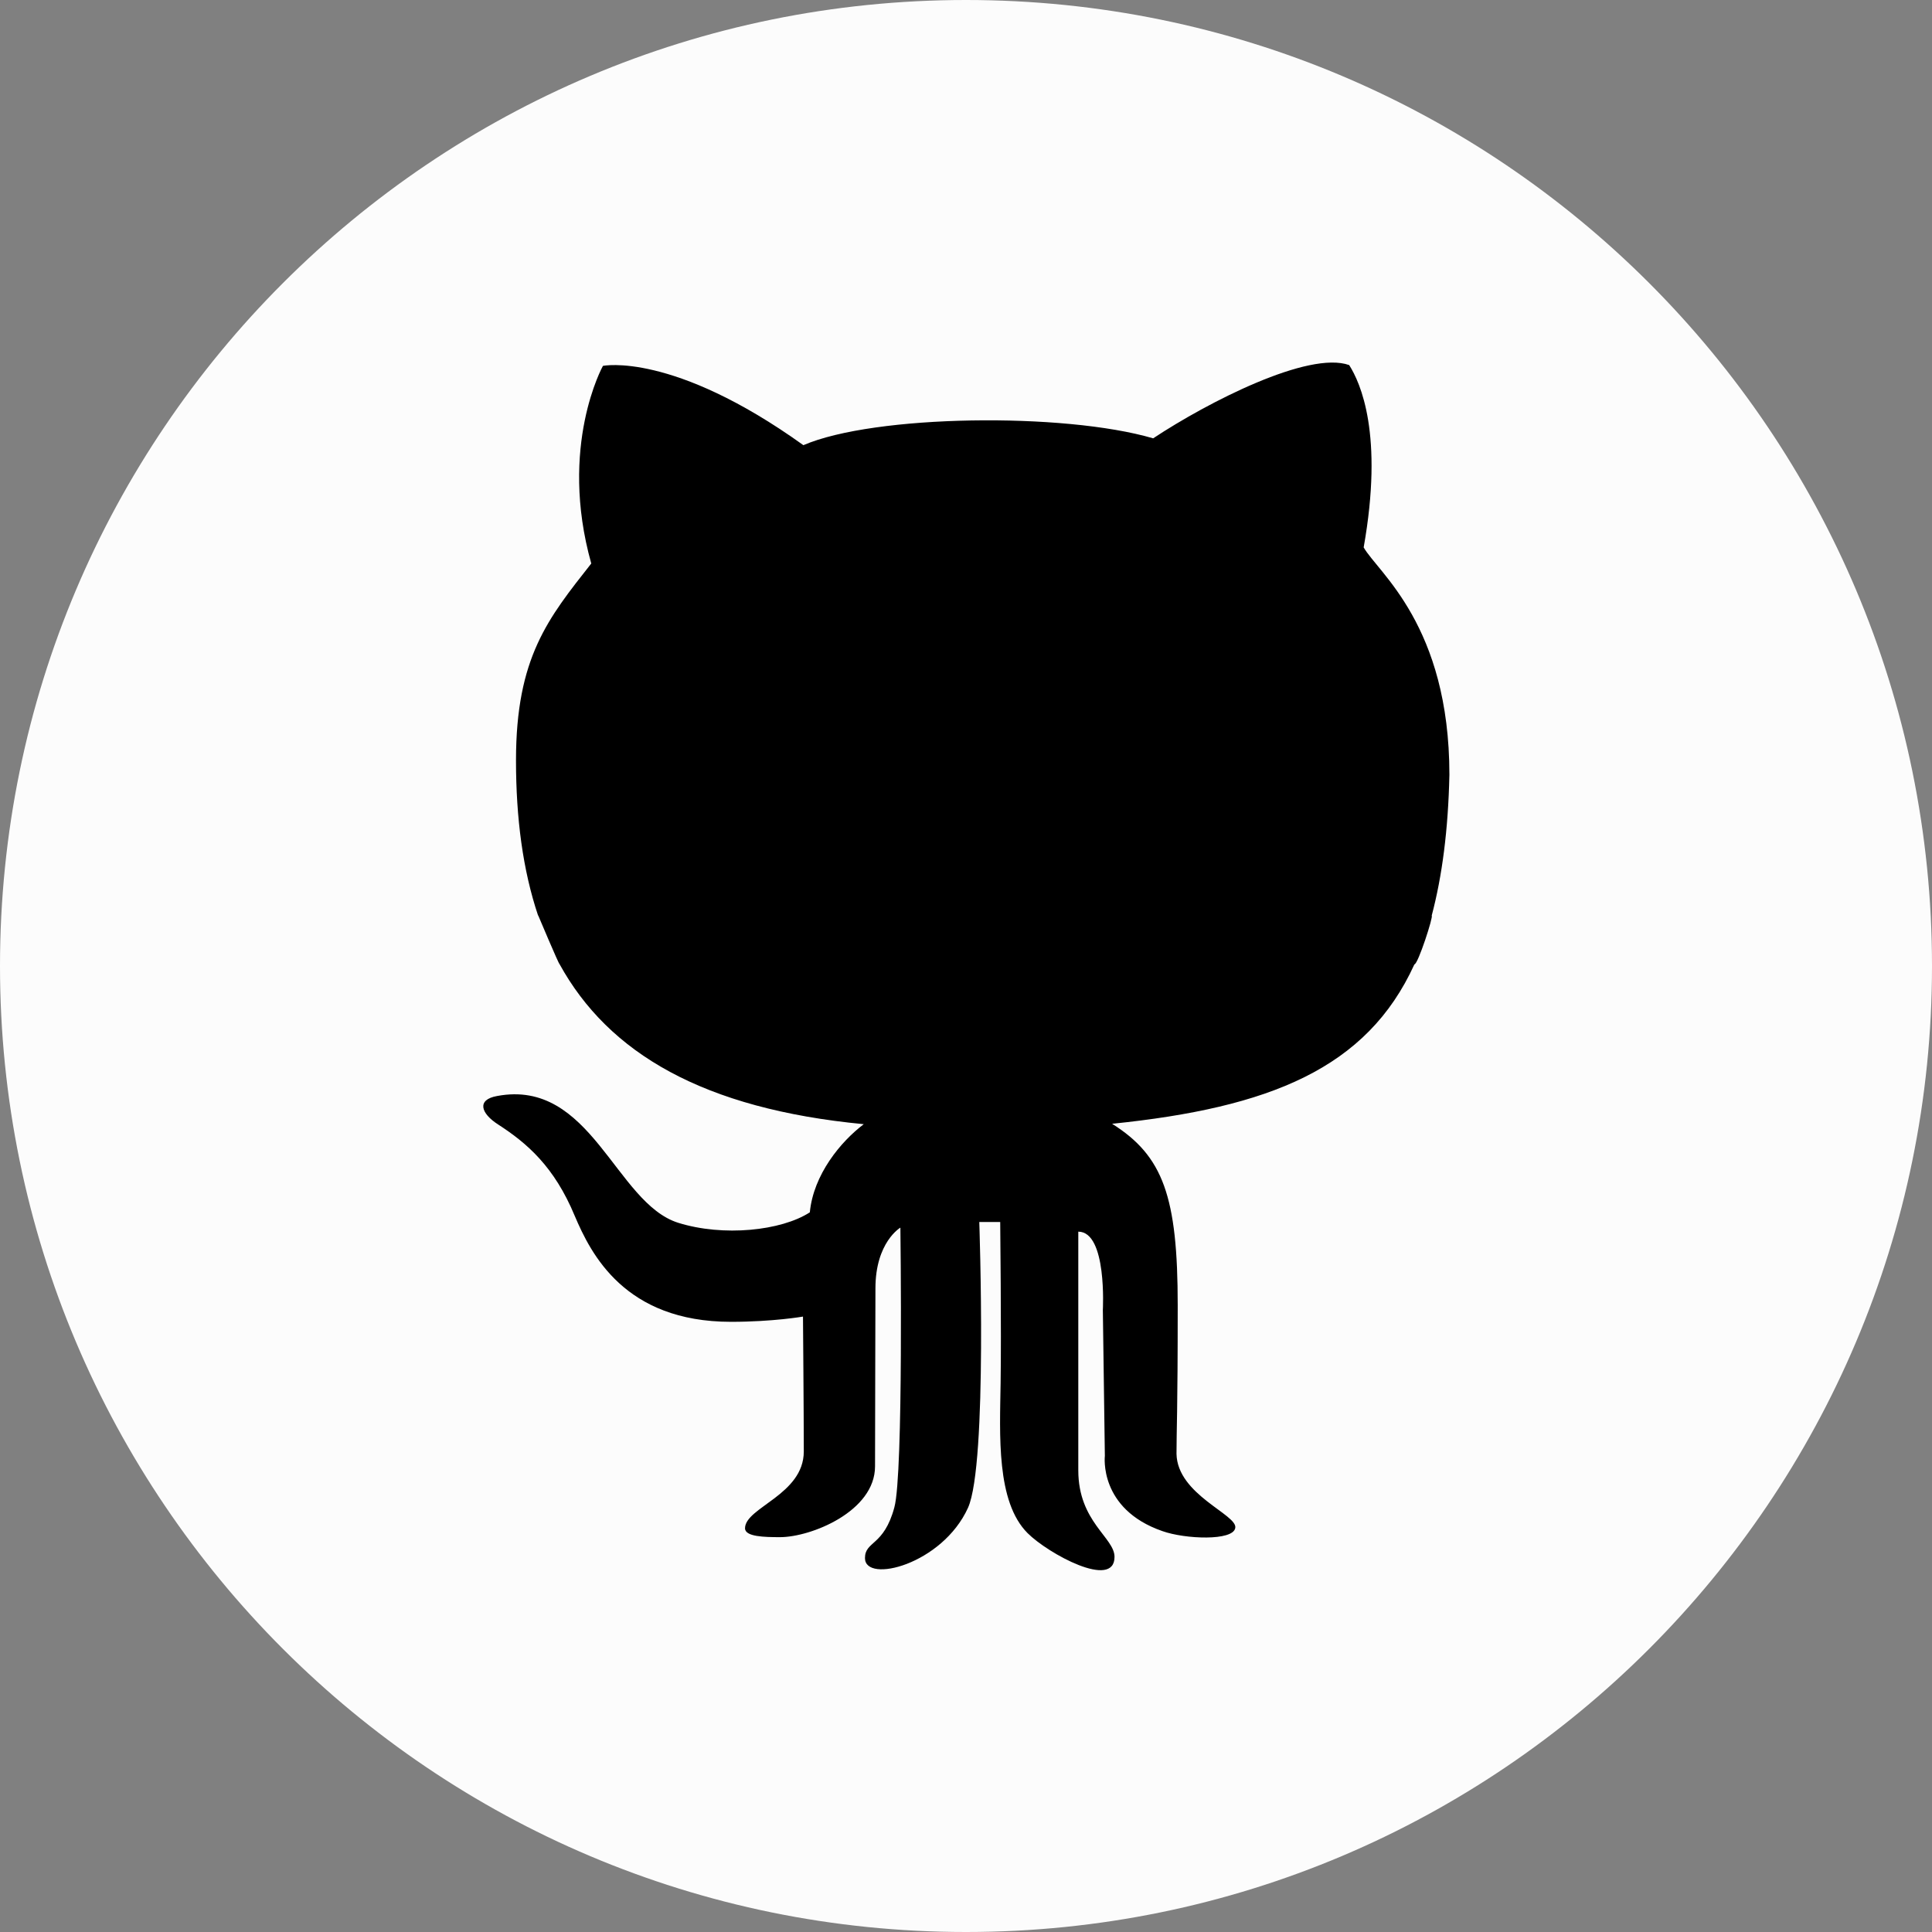 <?xml version="1.0" encoding="UTF-8"?>
<svg id="Layer_2" data-name="Layer 2" xmlns="http://www.w3.org/2000/svg" viewBox="0 0 48 48">
  <rect x="0" y="0" width="48" height="48" fill="#808080" stroke="none"/>
  <defs>
    <style>
      .cls-1, .cls-2 {
        stroke-width: 0px;
      }

      .cls-2 {
        fill: #fcfcfc;
      }
    </style>
  </defs>
  <g id="Layer_1-2" data-name="Layer 1">
    <g>
      <path class="cls-2" d="m48,24c0,13.25-10.75,24-24,24S0,37.25,0,24,10.75,0,24,0s24,10.74,24,24Z"/>
      <path id="path9-5" class="cls-1" d="m13.37,22.74s.51,1.21.53,1.21c1.22,2.22,3.58,3.6,7.56,3.98-.57.43-1.25,1.25-1.34,2.19-.71.46-2.15.61-3.27.26-1.56-.49-2.16-3.59-4.5-3.15-.51.09-.41.43.03.71.71.46,1.39,1.04,1.9,2.27.4.94,1.24,2.63,3.88,2.63,1.05,0,1.79-.13,1.79-.13,0,0,.02,2.41.02,3.35,0,1.08-1.46,1.39-1.46,1.91,0,.21.48.22.87.22.77,0,2.36-.64,2.36-1.76,0-.89.01-3.89.01-4.42,0-1.15.62-1.51.62-1.51,0,0,.08,6.12-.15,6.95-.26.97-.73.83-.73,1.26,0,.64,1.92.16,2.56-1.25.49-1.09.28-7.1.28-7.1h.52s.03,2.74.01,4c-.02,1.3-.11,2.95.67,3.73.51.51,2.16,1.41,2.16.59,0-.48-.9-.87-.9-2.15v-5.93c.72,0,.61,1.95.61,1.95l.05,3.62s-.16,1.32,1.43,1.87c.56.2,1.76.25,1.81-.08.06-.33-1.44-.82-1.46-1.84,0-.62.03-.99.03-3.69s-.36-3.71-1.63-4.51c3.91-.4,6.33-1.37,7.51-3.96.09,0,.48-1.21.43-1.21.26-.98.41-2.13.44-3.5,0-3.72-1.78-5.03-2.13-5.65.5-2.81-.08-4.09-.36-4.53-1.01-.36-3.51.92-4.87,1.82-2.22-.65-6.93-.59-8.69.17-3.25-2.33-4.98-1.97-4.98-1.97,0,0-1.11,1.99-.29,4.91-1.07,1.36-1.87,2.33-1.87,4.89,0,1.44.17,2.73.55,3.86h0Z"/>
    </g>
  </g>
</svg>